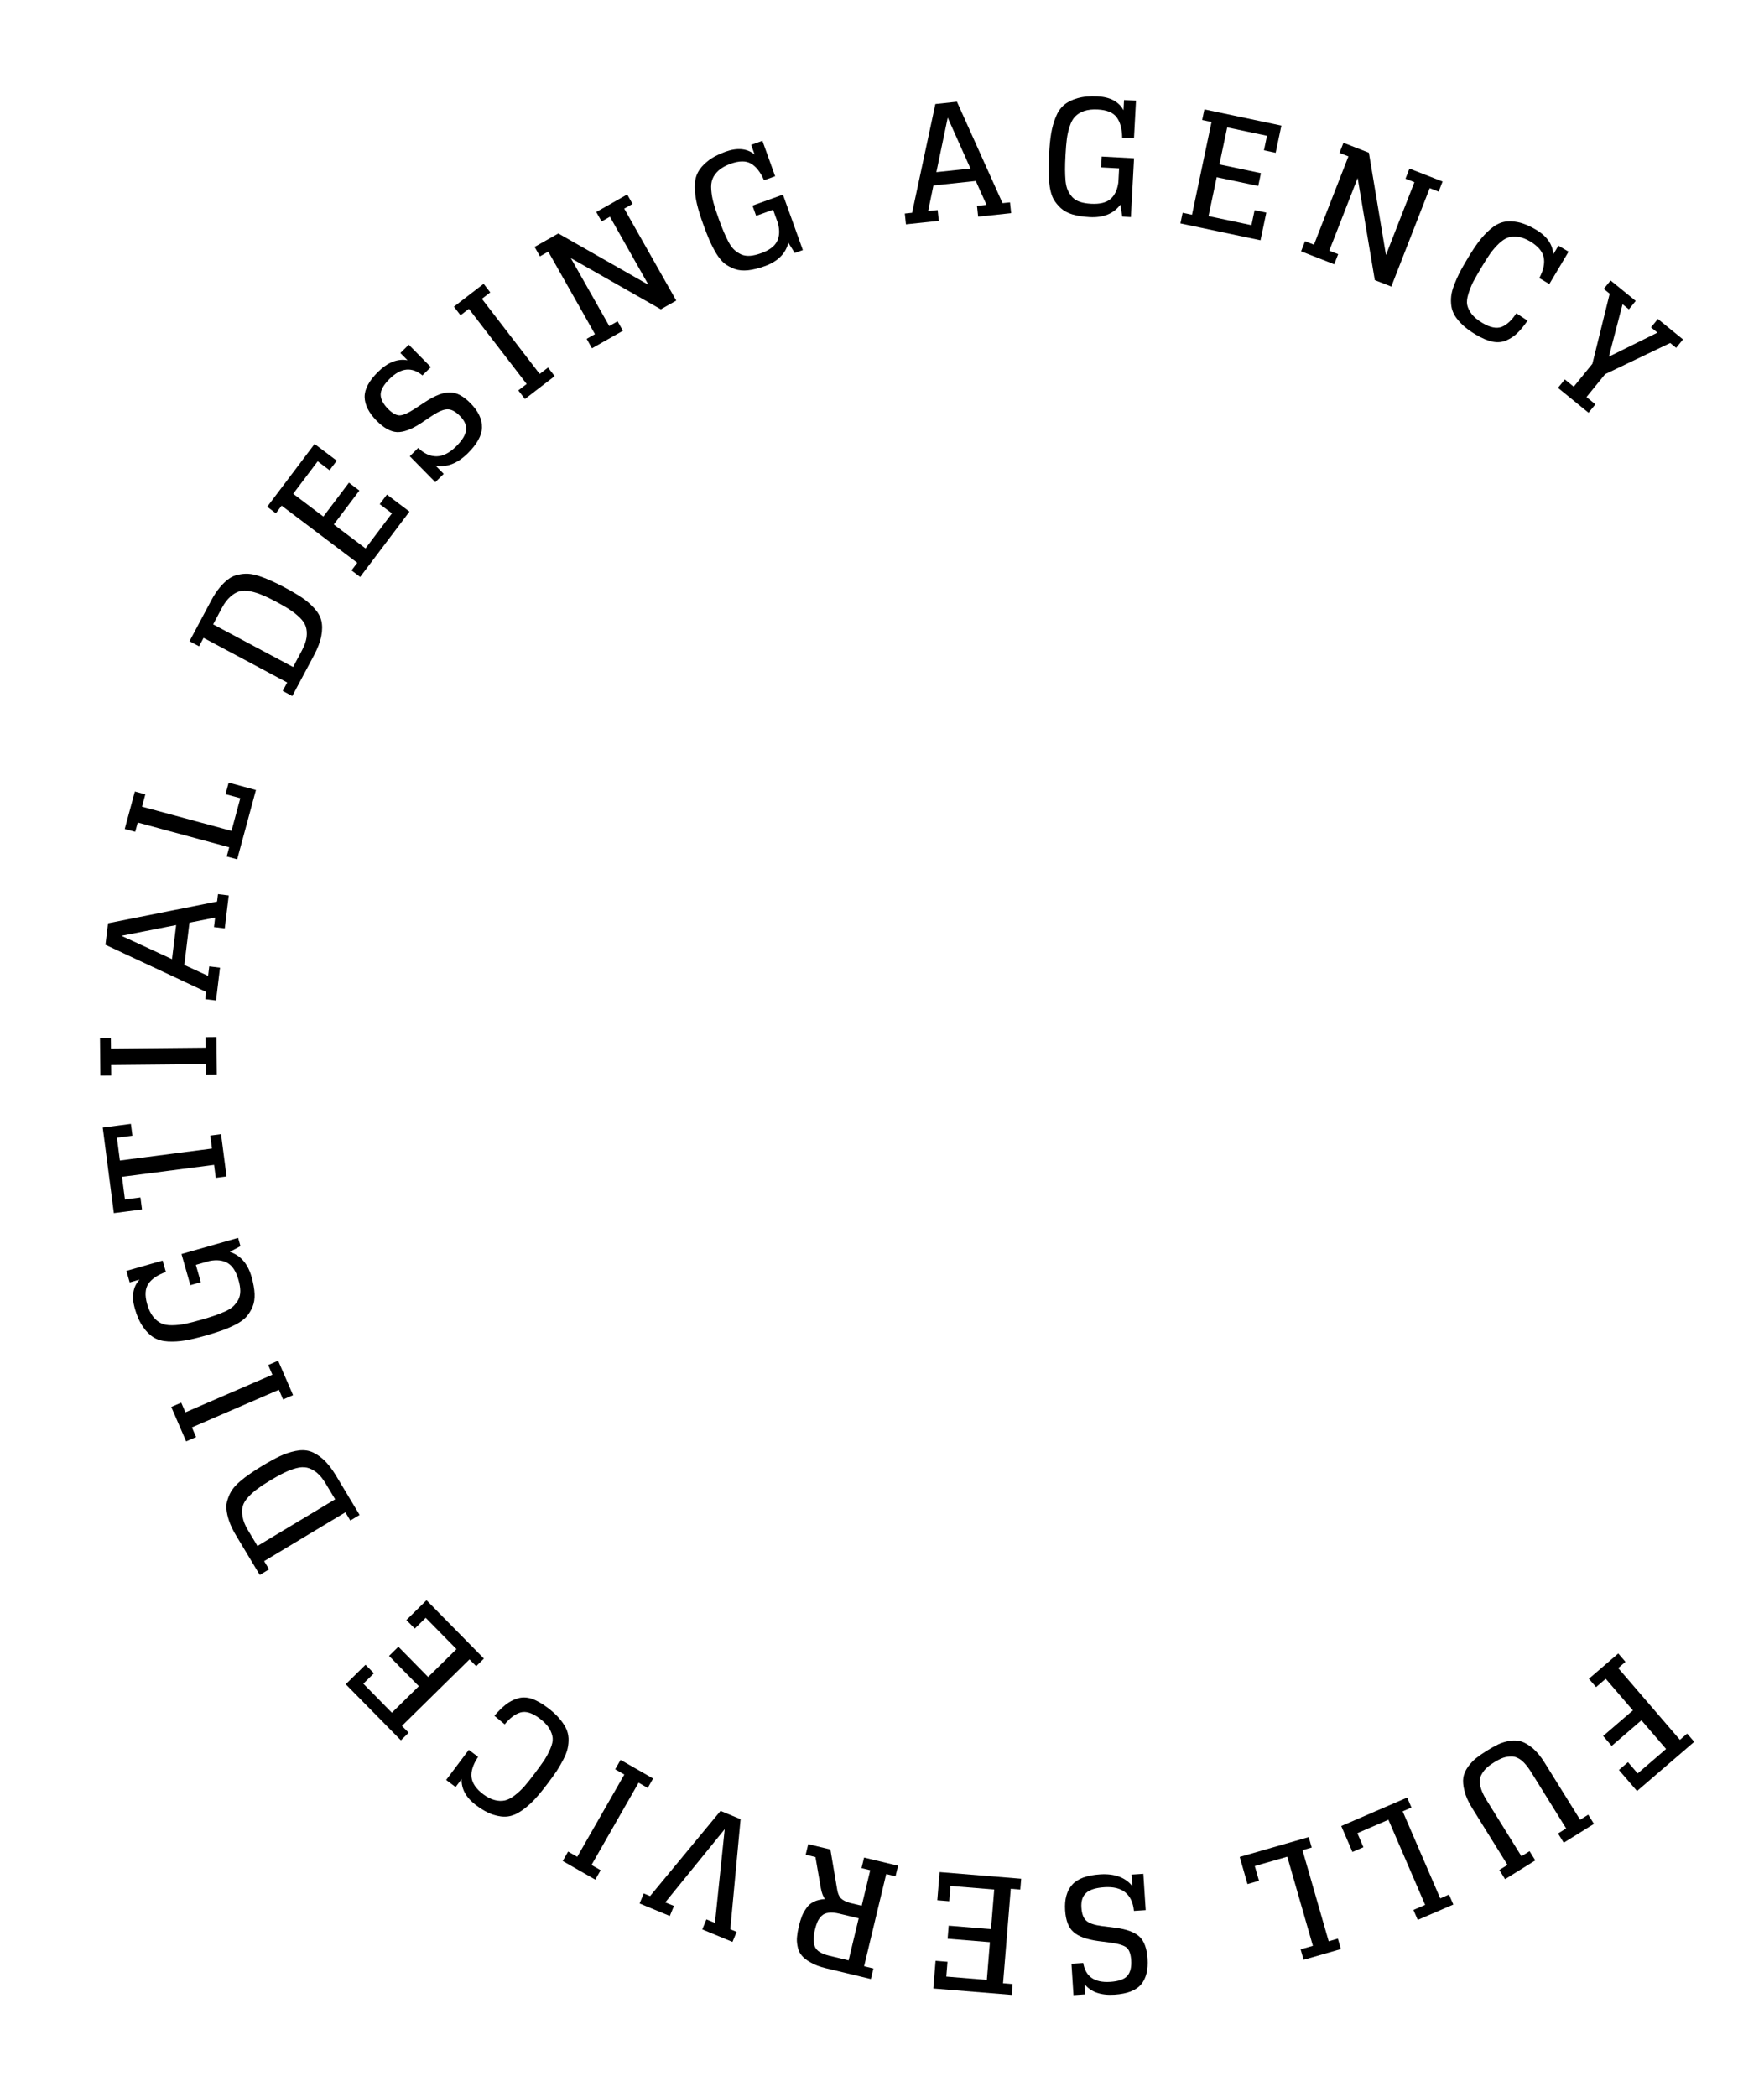 <svg viewBox="0 0 398 473" fill="none" xmlns="http://www.w3.org/2000/svg">
    <path d="M380.663 391.014L379.026 392.422L378.72 392.067L365.105 376.237L366.743 374.829L365.123 372.945L358.491 378.65L360.11 380.533L362.294 378.655L368.421 385.779L361.707 391.553L363.632 393.792L370.346 388.017L375.909 394.485L369.495 400.002L367.312 397.464L365.265 399.224L369.35 403.973L382.26 392.87L380.663 391.014Z" fill="black"/>
    <path d="M358.345 409.309L356.51 410.45L348.508 397.579C347.659 396.213 346.777 395.136 345.863 394.348C344.929 393.572 344.056 393.055 343.246 392.796C342.447 392.558 341.57 392.51 340.613 392.653C339.648 392.828 338.794 393.091 338.05 393.44C337.307 393.79 336.456 394.262 335.498 394.858C334.52 395.466 333.709 396.026 333.067 396.539C332.425 397.051 331.811 397.701 331.227 398.488C330.655 399.296 330.3 400.11 330.16 400.931C330.034 401.773 330.122 402.778 330.424 403.947C330.706 405.128 331.272 406.401 332.121 407.767L340.123 420.638L338.289 421.778L339.581 423.857L346.399 419.619L345.106 417.54L343.272 418.68L335.365 405.962C334.655 404.82 334.198 403.79 333.995 402.871C333.783 401.986 333.824 401.211 334.118 400.548C334.425 399.905 334.806 399.358 335.259 398.906C335.713 398.454 336.338 397.981 337.133 397.487C337.907 397.005 338.597 396.661 339.203 396.454C339.789 396.259 340.438 396.167 341.15 396.176C341.875 396.206 342.598 396.505 343.319 397.074C344.033 397.676 344.744 398.548 345.454 399.689L353.361 412.408L351.527 413.548L352.819 415.627L359.637 411.388L358.345 409.309Z" fill="black"/>
    <path d="M326.934 427.33L324.951 428.186L316.477 408.552L318.46 407.696L317.49 405.449L302.616 411.868L305.141 417.719L307.62 416.649L306.251 413.476L313.258 410.451L321.546 429.655L318.902 430.796L319.872 433.044L327.904 429.577L326.934 427.33Z" fill="black"/>
    <path d="M301.859 437.268L299.783 437.865L293.875 417.313L295.951 416.716L295.275 414.364L279.705 418.839L281.466 424.963L284.061 424.217L283.106 420.896L290.441 418.787L296.22 438.889L293.452 439.685L294.128 442.038L302.536 439.621L301.859 437.268Z" fill="black"/>
    <path d="M255.305 422.817L255.472 425.404C253.878 423.439 251.452 422.562 248.195 422.773C245.225 422.966 243.135 423.739 241.924 425.092C240.69 426.471 240.154 428.405 240.316 430.896C240.465 433.195 241.1 434.826 242.22 435.787C243.318 436.774 245.166 437.448 247.763 437.809L250.71 438.195C252.481 438.441 253.66 438.821 254.247 439.336C254.811 439.877 255.136 440.806 255.221 442.123C255.322 443.68 255.037 444.853 254.367 445.642C253.697 446.431 252.404 446.888 250.488 447.012C246.943 447.242 244.915 445.822 244.403 442.752L241.745 442.925L242.204 450.002L244.862 449.83L244.713 447.53C246.127 449.315 248.379 450.107 251.469 449.906C254.343 449.72 256.349 448.941 257.486 447.568C258.6 446.197 259.077 444.278 258.917 441.812C258.768 439.512 258.167 437.856 257.116 436.842C256.04 435.829 254.228 435.153 251.681 434.813L248.626 434.434C246.928 434.207 245.76 433.814 245.122 433.254C244.461 432.696 244.084 431.698 243.99 430.261C243.894 428.776 244.255 427.67 245.074 426.944C245.893 426.217 247.26 425.792 249.176 425.668C251.212 425.536 252.788 425.927 253.906 426.84C255.025 427.778 255.668 429.167 255.836 431.008L258.494 430.836L257.963 422.645L255.305 422.817Z" fill="black"/>
    <path d="M230.403 423.759L211.996 422.258L211.478 428.608L214.169 428.828L214.45 425.383L224.317 426.188L223.588 435.123L214.044 434.344L213.804 437.286L223.348 438.065L222.655 446.569L213.505 445.822L213.777 442.485L211.086 442.266L210.577 448.509L228.266 449.952L228.465 447.512L226.312 447.336L228.051 426.023L230.204 426.199L230.403 423.759Z" fill="black"/>
    <path d="M197.061 443.994L194.96 443.49L199.949 422.697L202.05 423.201L202.621 420.82L194.955 418.981L194.383 421.361L196.344 421.831L194.42 429.848L191.76 429.21C190.861 428.945 190.2 428.613 189.777 428.216C189.354 427.818 189.063 427.18 188.903 426.303L187.358 417.158L182.352 415.957L181.781 418.337L183.986 418.867L185.197 425.858C185.387 426.916 185.695 427.742 186.12 428.338C185.166 428.405 184.341 428.602 183.645 428.929C182.95 429.256 182.393 429.727 181.974 430.342C181.531 430.951 181.188 431.56 180.943 432.168C180.693 432.799 180.462 433.558 180.249 434.445C180.03 435.355 179.892 436.136 179.835 436.789C179.748 437.459 179.784 438.183 179.943 438.962C180.072 439.758 180.367 440.433 180.826 440.988C181.257 441.56 181.94 442.107 182.876 442.627C183.807 443.171 184.961 443.609 186.338 443.939L194.389 445.871L196.49 446.375L197.061 443.994ZM193.74 432.684L191.464 442.17L187.088 441.12C185.291 440.689 184.211 439.998 183.846 439.047C183.477 438.119 183.479 436.873 183.855 435.31C184.034 434.563 184.232 433.944 184.448 433.453C184.659 432.985 184.961 432.552 185.353 432.152C185.745 431.752 186.284 431.512 186.97 431.429C187.633 431.342 188.431 431.41 189.364 431.634L193.74 432.684Z" fill="black"/>
    <path d="M162.57 408.453L146.674 427.668L145.243 427.076L144.308 429.339L151.127 432.159L152.063 429.897L150.1 429.085L163.511 412.582L161.311 433.723L159.381 432.925L158.446 435.187L165.265 438.008L166.201 435.746L164.771 435.154L167.094 410.325L162.57 408.453Z" fill="black"/>
    <path d="M135.522 421.833L133.459 420.653L144.08 402.093L146.142 403.273L147.358 401.148L140.015 396.946L138.799 399.071L140.862 400.251L130.241 418.811L128.179 417.631L126.963 419.756L134.306 423.958L135.522 421.833Z" fill="black"/>
    <path d="M102.794 403.073L104.157 401.26C104.063 403.502 105.157 405.48 107.44 407.197C108.783 408.206 110.057 408.908 111.261 409.303C112.466 409.698 113.565 409.834 114.558 409.71C115.552 409.586 116.573 409.168 117.62 408.454C118.667 407.74 119.645 406.898 120.553 405.93C121.447 404.98 122.456 403.757 123.581 402.261C124.389 401.187 125.069 400.242 125.622 399.426C126.141 398.616 126.636 397.757 127.108 396.851C127.579 395.944 127.899 395.119 128.068 394.375C128.237 393.631 128.308 392.858 128.28 392.057C128.233 391.241 128.029 390.472 127.67 389.752C127.311 389.032 126.793 388.282 126.117 387.504C125.442 386.725 124.586 385.947 123.55 385.168C122.207 384.159 120.979 383.476 119.866 383.119C118.738 382.782 117.692 382.776 116.726 383.101C115.742 383.412 114.873 383.87 114.118 384.474C113.345 385.063 112.487 385.905 111.545 386.998L113.876 388.93C115.058 387.477 116.259 386.578 117.479 386.234C118.684 385.909 120.102 386.36 121.733 387.585C122.692 388.306 123.413 389.044 123.897 389.798C124.348 390.557 124.613 391.282 124.694 391.973C124.756 392.65 124.587 393.454 124.187 394.385C123.788 395.316 123.336 396.177 122.831 396.968C122.307 397.745 121.569 398.767 120.617 400.033C119.723 401.222 118.944 402.198 118.281 402.961C117.584 403.728 116.849 404.406 116.076 404.996C115.302 405.585 114.574 405.954 113.893 406.102C113.177 406.255 112.419 406.225 111.618 406.013C110.783 405.806 109.924 405.371 109.041 404.707C107.43 403.496 106.546 402.216 106.389 400.867C106.232 399.518 106.726 397.982 107.87 396.26L105.769 394.681L100.664 401.472L102.794 403.073Z" fill="black"/>
    <path d="M109.187 374.099L96.233 360.937L91.692 365.406L93.586 367.33L96.049 364.906L102.993 371.962L96.604 378.25L89.887 371.425L87.783 373.495L94.5 380.321L88.419 386.305L81.98 379.762L84.366 377.414L82.472 375.489L78.007 379.883L90.457 392.533L92.201 390.816L90.686 389.276L105.927 374.277L107.442 375.816L109.187 374.099Z" fill="black"/>
    <path d="M55.59 350.205L58.611 355.235L60.71 353.974L59.598 352.122L77.928 341.111L79.041 342.962L81.139 341.702L75.782 332.783C74.83 331.199 73.852 329.967 72.847 329.087C71.842 328.206 70.86 327.62 69.901 327.329C68.942 327.037 67.853 327.019 66.635 327.275C65.417 327.531 64.263 327.916 63.172 328.431C62.061 328.959 60.724 329.692 59.16 330.631C58.07 331.286 57.152 331.879 56.408 332.411C55.63 332.934 54.873 333.515 54.136 334.153C53.38 334.804 52.793 335.436 52.378 336.049C51.963 336.663 51.634 337.35 51.391 338.112C51.116 338.865 51.02 339.637 51.102 340.427C51.164 341.23 51.369 342.129 51.715 343.125C52.061 344.121 52.574 345.185 53.254 346.316L55.59 350.205ZM55.92 345.092C55.29 344.043 54.897 343.062 54.74 342.148C54.562 341.247 54.57 340.444 54.763 339.74C54.956 339.036 55.386 338.33 56.052 337.622C56.698 336.926 57.404 336.306 58.169 335.762C58.901 335.21 59.874 334.57 61.088 333.841C62.302 333.111 63.335 332.547 64.187 332.147C65.005 331.739 65.884 331.408 66.822 331.152C67.74 330.909 68.555 330.867 69.267 331.027C69.979 331.187 70.702 331.551 71.435 332.119C72.147 332.699 72.819 333.513 73.449 334.563L75.618 338.173L58.089 348.703L55.92 345.092Z" fill="black"/>
    <path d="M44.244 324.135L43.301 321.954L62.929 313.467L63.872 315.648L66.119 314.677L62.761 306.911L60.514 307.883L61.457 310.064L41.83 318.551L40.887 316.37L38.64 317.341L41.997 325.106L44.244 324.135Z" fill="black"/>
    <path d="M45.308 289.206L44.191 285.295L47.273 284.416C48.928 284.093 50.296 284.252 51.377 284.892C52.458 285.532 53.265 286.786 53.798 288.656C54.068 289.602 54.206 290.436 54.213 291.158C54.219 291.88 54.08 292.531 53.797 293.111C53.483 293.675 53.112 294.168 52.684 294.589C52.255 295.011 51.633 295.413 50.819 295.795C49.998 296.154 49.19 296.472 48.395 296.749C47.601 297.025 46.58 297.341 45.334 297.697C43.903 298.105 42.716 298.406 41.773 298.601C40.807 298.801 39.827 298.907 38.831 298.916C37.812 298.932 36.983 298.782 36.344 298.465C35.681 298.155 35.077 297.654 34.53 296.961C33.976 296.246 33.535 295.311 33.205 294.157C32.639 292.172 32.737 290.634 33.499 289.543C34.238 288.459 35.545 287.574 37.421 286.889L36.69 284.328L28.52 286.659L29.261 289.255L31.477 288.623C29.993 290.244 29.639 292.417 30.416 295.14C30.897 296.825 31.516 298.208 32.274 299.289C33.002 300.355 33.818 301.158 34.721 301.699C35.594 302.223 36.664 302.517 37.93 302.58C39.196 302.643 40.471 302.566 41.757 302.349C43.02 302.138 44.551 301.776 46.352 301.263C47.875 300.828 49.146 300.428 50.164 300.062C51.16 299.704 52.171 299.265 53.196 298.748C54.215 298.208 55.011 297.631 55.585 297.018C56.13 296.389 56.591 295.646 56.971 294.789C57.327 293.938 57.484 292.958 57.442 291.847C57.393 290.713 57.164 289.43 56.756 287.999C55.906 285.022 54.272 283.142 51.852 282.36L54.256 281.075L53.723 279.206L40.948 282.851L42.953 289.878L45.308 289.206Z" fill="black"/>
    <path d="M29.532 253.486L23.177 254.311L25.686 273.625L32.04 272.799L31.688 270.086L28.189 270.541L27.526 265.435L48.304 262.737L48.684 265.664L51.112 265.349L49.874 255.817L47.446 256.132L47.826 259.06L27.049 261.758L26.381 256.618L29.88 256.163L29.532 253.486Z" fill="black"/>
    <path d="M25.09 242.593L25.068 240.217L46.451 240.012L46.474 242.388L48.921 242.364L48.84 233.905L46.392 233.928L46.415 236.304L25.032 236.509L25.009 234.133L22.561 234.157L22.643 242.616L25.09 242.593Z" fill="black"/>
    <path d="M23.79 213.102L46.51 223.724L46.31 225.368L48.74 225.662L49.637 218.264L47.207 217.97L46.947 220.114L41.588 217.652L42.744 208.11L48.54 206.963L48.281 209.107L50.711 209.401L51.611 201.968L49.181 201.673L48.978 203.353L24.379 208.241L23.79 213.102ZM27.408 211.074L39.741 208.652L38.81 216.336L27.408 211.074Z" fill="black"/>
    <path d="M30.508 187.608L31.072 185.523L51.715 191.104L51.151 193.189L53.514 193.828L57.742 178.189L51.591 176.526L50.886 179.133L54.222 180.035L52.231 187.402L32.04 181.943L32.791 179.163L30.428 178.524L28.145 186.969L30.508 187.608Z" fill="black"/>
    <path d="M45.516 139.455L42.755 144.633L44.915 145.785L45.931 143.879L64.8 153.94L63.784 155.846L65.944 156.998L70.839 147.818C71.709 146.187 72.263 144.714 72.501 143.4C72.74 142.086 72.737 140.942 72.494 139.969C72.251 138.997 71.707 138.054 70.862 137.14C70.016 136.227 69.092 135.435 68.089 134.765C67.066 134.083 65.749 133.313 64.14 132.455C63.017 131.856 62.037 131.374 61.198 131.009C60.35 130.611 59.462 130.26 58.536 129.956C57.589 129.642 56.745 129.464 56.005 129.423C55.266 129.382 54.507 129.453 53.729 129.637C52.941 129.788 52.23 130.102 51.594 130.58C50.938 131.045 50.272 131.683 49.596 132.492C48.919 133.301 48.271 134.288 47.65 135.453L45.516 139.455ZM50.07 137.111C50.646 136.03 51.286 135.188 51.989 134.584C52.671 133.968 53.363 133.562 54.066 133.366C54.769 133.17 55.596 133.175 56.546 133.383C57.475 133.579 58.369 133.866 59.229 134.242C60.079 134.587 61.129 135.092 62.378 135.758C63.627 136.425 64.643 137.02 65.423 137.545C66.194 138.038 66.93 138.621 67.632 139.294C68.313 139.956 68.767 140.634 68.996 141.327C69.225 142.02 69.284 142.827 69.174 143.748C69.043 144.657 68.689 145.651 68.114 146.731L66.132 150.448L48.089 140.827L50.07 137.111Z" fill="black"/>
    <path d="M81.263 130.133L92.389 115.393L87.304 111.554L85.677 113.709L88.435 115.791L82.471 123.693L75.316 118.292L81.086 110.649L78.73 108.871L72.96 116.514L66.15 111.373L71.681 104.046L74.353 106.063L75.98 103.908L70.981 100.135L60.288 114.3L62.242 115.775L63.543 114.051L80.61 126.934L79.309 128.658L81.263 130.133Z" fill="black"/>
    <path d="M100.115 106.882L98.296 105.036C100.788 105.479 103.196 104.554 105.521 102.263C107.64 100.174 108.715 98.222 108.746 96.406C108.776 94.557 107.915 92.743 106.164 90.965C104.546 89.324 103 88.507 101.523 88.513C100.047 88.485 98.209 89.184 96.009 90.611L93.528 92.247C92.027 93.221 90.886 93.704 90.106 93.699C89.326 93.659 88.472 93.169 87.546 92.229C86.451 91.118 85.898 90.044 85.889 89.009C85.88 87.974 86.559 86.782 87.926 85.435C90.456 82.942 92.919 82.688 95.314 84.674L97.212 82.805L92.234 77.753L90.337 79.623L91.954 81.264C89.717 80.84 87.495 81.715 85.29 83.888C83.239 85.909 82.232 87.811 82.27 89.594C82.325 91.359 83.22 93.122 84.955 94.883C86.572 96.524 88.11 97.384 89.569 97.462C91.045 97.524 92.858 96.85 95.006 95.44L97.564 93.728C98.997 92.788 100.137 92.321 100.986 92.328C101.851 92.317 102.79 92.824 103.8 93.85C104.845 94.91 105.295 95.982 105.151 97.067C105.008 98.153 104.252 99.369 102.884 100.717C101.431 102.148 99.984 102.885 98.541 102.925C97.081 102.948 95.686 102.318 94.354 101.036L92.457 102.906L98.218 108.752L100.115 106.882Z" fill="black"/>
    <path d="M103.905 71.112L105.788 69.664L118.828 86.611L116.945 88.06L118.438 90L125.143 84.841L123.65 82.901L121.767 84.35L108.726 67.402L110.61 65.953L109.117 64.013L102.412 69.172L103.905 71.112Z" fill="black"/>
    <path d="M135.733 49.946L137.613 48.882L146.302 64.234L125.974 52.657L120.617 55.689L121.823 57.82L123.702 56.756L134.235 75.366L132.356 76.43L133.561 78.56L140.548 74.606L139.342 72.475L137.462 73.539L128.791 58.219L149.101 69.765L152.579 67.796L140.84 47.056L142.72 45.992L141.514 43.862L134.527 47.816L135.733 49.946Z" fill="black"/>
    <path d="M170.601 48.678L174.429 47.302L175.513 50.318C175.945 51.947 175.879 53.323 175.313 54.444C174.747 55.566 173.549 56.455 171.719 57.113C170.793 57.446 169.97 57.639 169.251 57.694C168.531 57.749 167.872 57.654 167.274 57.41C166.691 57.135 166.174 56.798 165.725 56.398C165.275 55.999 164.832 55.406 164.396 54.619C163.983 53.824 163.612 53.039 163.283 52.265C162.953 51.49 162.57 50.493 162.131 49.274C161.628 47.873 161.248 46.709 160.991 45.782C160.726 44.831 160.555 43.86 160.479 42.867C160.395 41.852 160.489 41.014 160.762 40.355C161.027 39.673 161.487 39.036 162.141 38.444C162.818 37.844 163.721 37.341 164.85 36.935C166.793 36.237 168.334 36.231 169.473 36.919C170.605 37.583 171.575 38.828 172.384 40.654L174.891 39.753L172.018 31.758L169.477 32.671L170.256 34.839C168.539 33.467 166.348 33.26 163.683 34.218C162.034 34.81 160.695 35.521 159.667 36.35C158.653 37.148 157.907 38.015 157.427 38.952C156.963 39.859 156.741 40.946 156.763 42.213C156.785 43.48 156.947 44.748 157.25 46.017C157.545 47.262 158.009 48.766 158.642 50.528C159.177 52.019 159.662 53.26 160.095 54.252C160.52 55.221 161.025 56.2 161.609 57.189C162.217 58.169 162.845 58.925 163.495 59.456C164.16 59.957 164.932 60.368 165.813 60.689C166.685 60.988 167.674 61.079 168.78 60.962C169.908 60.837 171.172 60.523 172.573 60.02C175.486 58.972 177.252 57.216 177.871 54.749L179.314 57.062L181.143 56.404L176.65 43.903L169.773 46.374L170.601 48.678Z" fill="black"/>
    <path d="M211.042 23.466L205.793 47.99L204.147 48.165L204.405 50.599L211.816 49.812L211.557 47.377L209.409 47.606L210.605 41.831L220.163 40.815L222.583 46.206L220.435 46.434L220.694 48.868L228.14 48.077L227.881 45.642L226.198 45.821L215.911 22.948L211.042 23.466ZM213.831 26.536L218.96 38.011L211.264 38.829L213.831 26.536Z" fill="black"/>
    <path d="M248.436 37.753L252.498 37.971L252.327 41.17C252.093 42.84 251.498 44.082 250.541 44.896C249.584 45.71 248.135 46.065 246.194 45.961C245.211 45.909 244.377 45.768 243.693 45.539C243.008 45.31 242.437 44.967 241.981 44.51C241.55 44.03 241.205 43.519 240.946 42.976C240.686 42.434 240.509 41.715 240.412 40.821C240.34 39.928 240.302 39.06 240.299 38.219C240.296 37.378 240.329 36.31 240.399 35.016C240.478 33.53 240.58 32.309 240.703 31.355C240.827 30.376 241.047 29.414 241.362 28.47C241.678 27.501 242.09 26.766 242.598 26.265C243.107 25.739 243.778 25.331 244.61 25.039C245.467 24.748 246.495 24.635 247.693 24.699C249.754 24.809 251.176 25.402 251.96 26.478C252.745 27.529 253.156 29.053 253.193 31.05L255.853 31.193L256.308 22.709L253.611 22.564L253.488 24.865C252.438 22.934 250.499 21.893 247.671 21.742C245.922 21.648 244.412 21.783 243.143 22.148C241.899 22.49 240.874 23 240.069 23.678C239.288 24.333 238.663 25.249 238.191 26.425C237.719 27.602 237.377 28.833 237.164 30.12C236.952 31.382 236.796 32.948 236.696 34.817C236.611 36.399 236.576 37.731 236.59 38.813C236.606 39.872 236.691 40.97 236.846 42.108C237.026 43.247 237.312 44.188 237.705 44.93C238.123 45.649 238.675 46.328 239.362 46.965C240.05 47.579 240.927 48.047 241.991 48.368C243.079 48.691 244.366 48.892 245.852 48.971C248.944 49.137 251.253 48.203 252.78 46.17L253.213 48.861L255.154 48.965L255.864 35.7L248.567 35.309L248.436 37.753Z" fill="black"/>
    <path d="M266.327 50.388L284.398 54.194L285.711 47.959L283.069 47.403L282.357 50.784L272.67 48.744L274.517 39.972L283.887 41.946L284.496 39.057L275.125 37.084L276.884 28.735L285.867 30.627L285.177 33.903L287.819 34.459L289.11 28.33L271.743 24.672L271.238 27.067L273.352 27.513L268.945 48.438L266.831 47.992L266.327 50.388Z" fill="black"/>
    <path d="M317.113 40.303L319.125 41.088L312.708 57.52L308.849 34.447L303.115 32.208L302.224 34.488L304.236 35.274L296.457 55.193L294.445 54.407L293.555 56.687L301.033 59.608L301.923 57.328L299.911 56.542L306.315 40.144L310.188 63.183L313.91 64.636L322.579 42.437L324.591 43.223L325.482 40.943L318.004 38.022L317.113 40.303Z" fill="black"/>
    <path d="M351.623 55.406L350.463 57.354C350.315 55.116 349.014 53.266 346.56 51.805C345.117 50.945 343.775 50.384 342.535 50.12C341.295 49.857 340.188 49.84 339.214 50.07C338.239 50.3 337.269 50.826 336.305 51.648C335.34 52.47 334.459 53.412 333.659 54.472C332.873 55.512 332.001 56.837 331.043 58.445C330.355 59.6 329.78 60.612 329.318 61.482C328.889 62.344 328.489 63.251 328.117 64.203C327.746 65.155 327.516 66.01 327.428 66.767C327.34 67.525 327.353 68.301 327.467 69.095C327.602 69.901 327.886 70.643 328.321 71.321C328.755 71.998 329.35 72.688 330.106 73.389C330.861 74.091 331.796 74.773 332.909 75.436C334.353 76.295 335.647 76.842 336.792 77.077C337.95 77.291 338.991 77.185 339.915 76.758C340.86 76.343 341.676 75.795 342.361 75.113C343.066 74.444 343.829 73.516 344.648 72.327L342.123 70.657C341.104 72.228 340.006 73.251 338.831 73.724C337.667 74.177 336.209 73.881 334.456 72.837C333.425 72.223 332.629 71.567 332.067 70.87C331.537 70.164 331.195 69.471 331.041 68.793C330.907 68.126 330.989 67.309 331.286 66.341C331.583 65.372 331.94 64.468 332.357 63.627C332.795 62.798 333.419 61.703 334.229 60.342C334.99 59.063 335.66 58.01 336.237 57.18C336.847 56.343 337.506 55.589 338.211 54.92C338.917 54.251 339.601 53.806 340.263 53.586C340.957 53.357 341.715 53.305 342.534 53.43C343.387 53.546 344.287 53.887 345.236 54.452C346.968 55.483 347.984 56.661 348.285 57.985C348.586 59.31 348.26 60.889 347.307 62.724L349.565 64.068L353.912 56.768L351.623 55.406Z" fill="black"/>
    <path d="M351.519 87.485L358.415 93.098L359.961 91.199L357.95 89.563L362.154 84.398L376.838 77.364L378.178 78.455L379.723 76.556L374.055 71.943L372.51 73.841L373.962 75.023L363.003 80.447L366.088 68.615L367.512 69.774L369.057 67.875L363.389 63.262L361.844 65.161L363.184 66.251L359.279 82.057L355.075 87.222L353.064 85.586L351.519 87.485Z" fill="black"/>
</svg>

